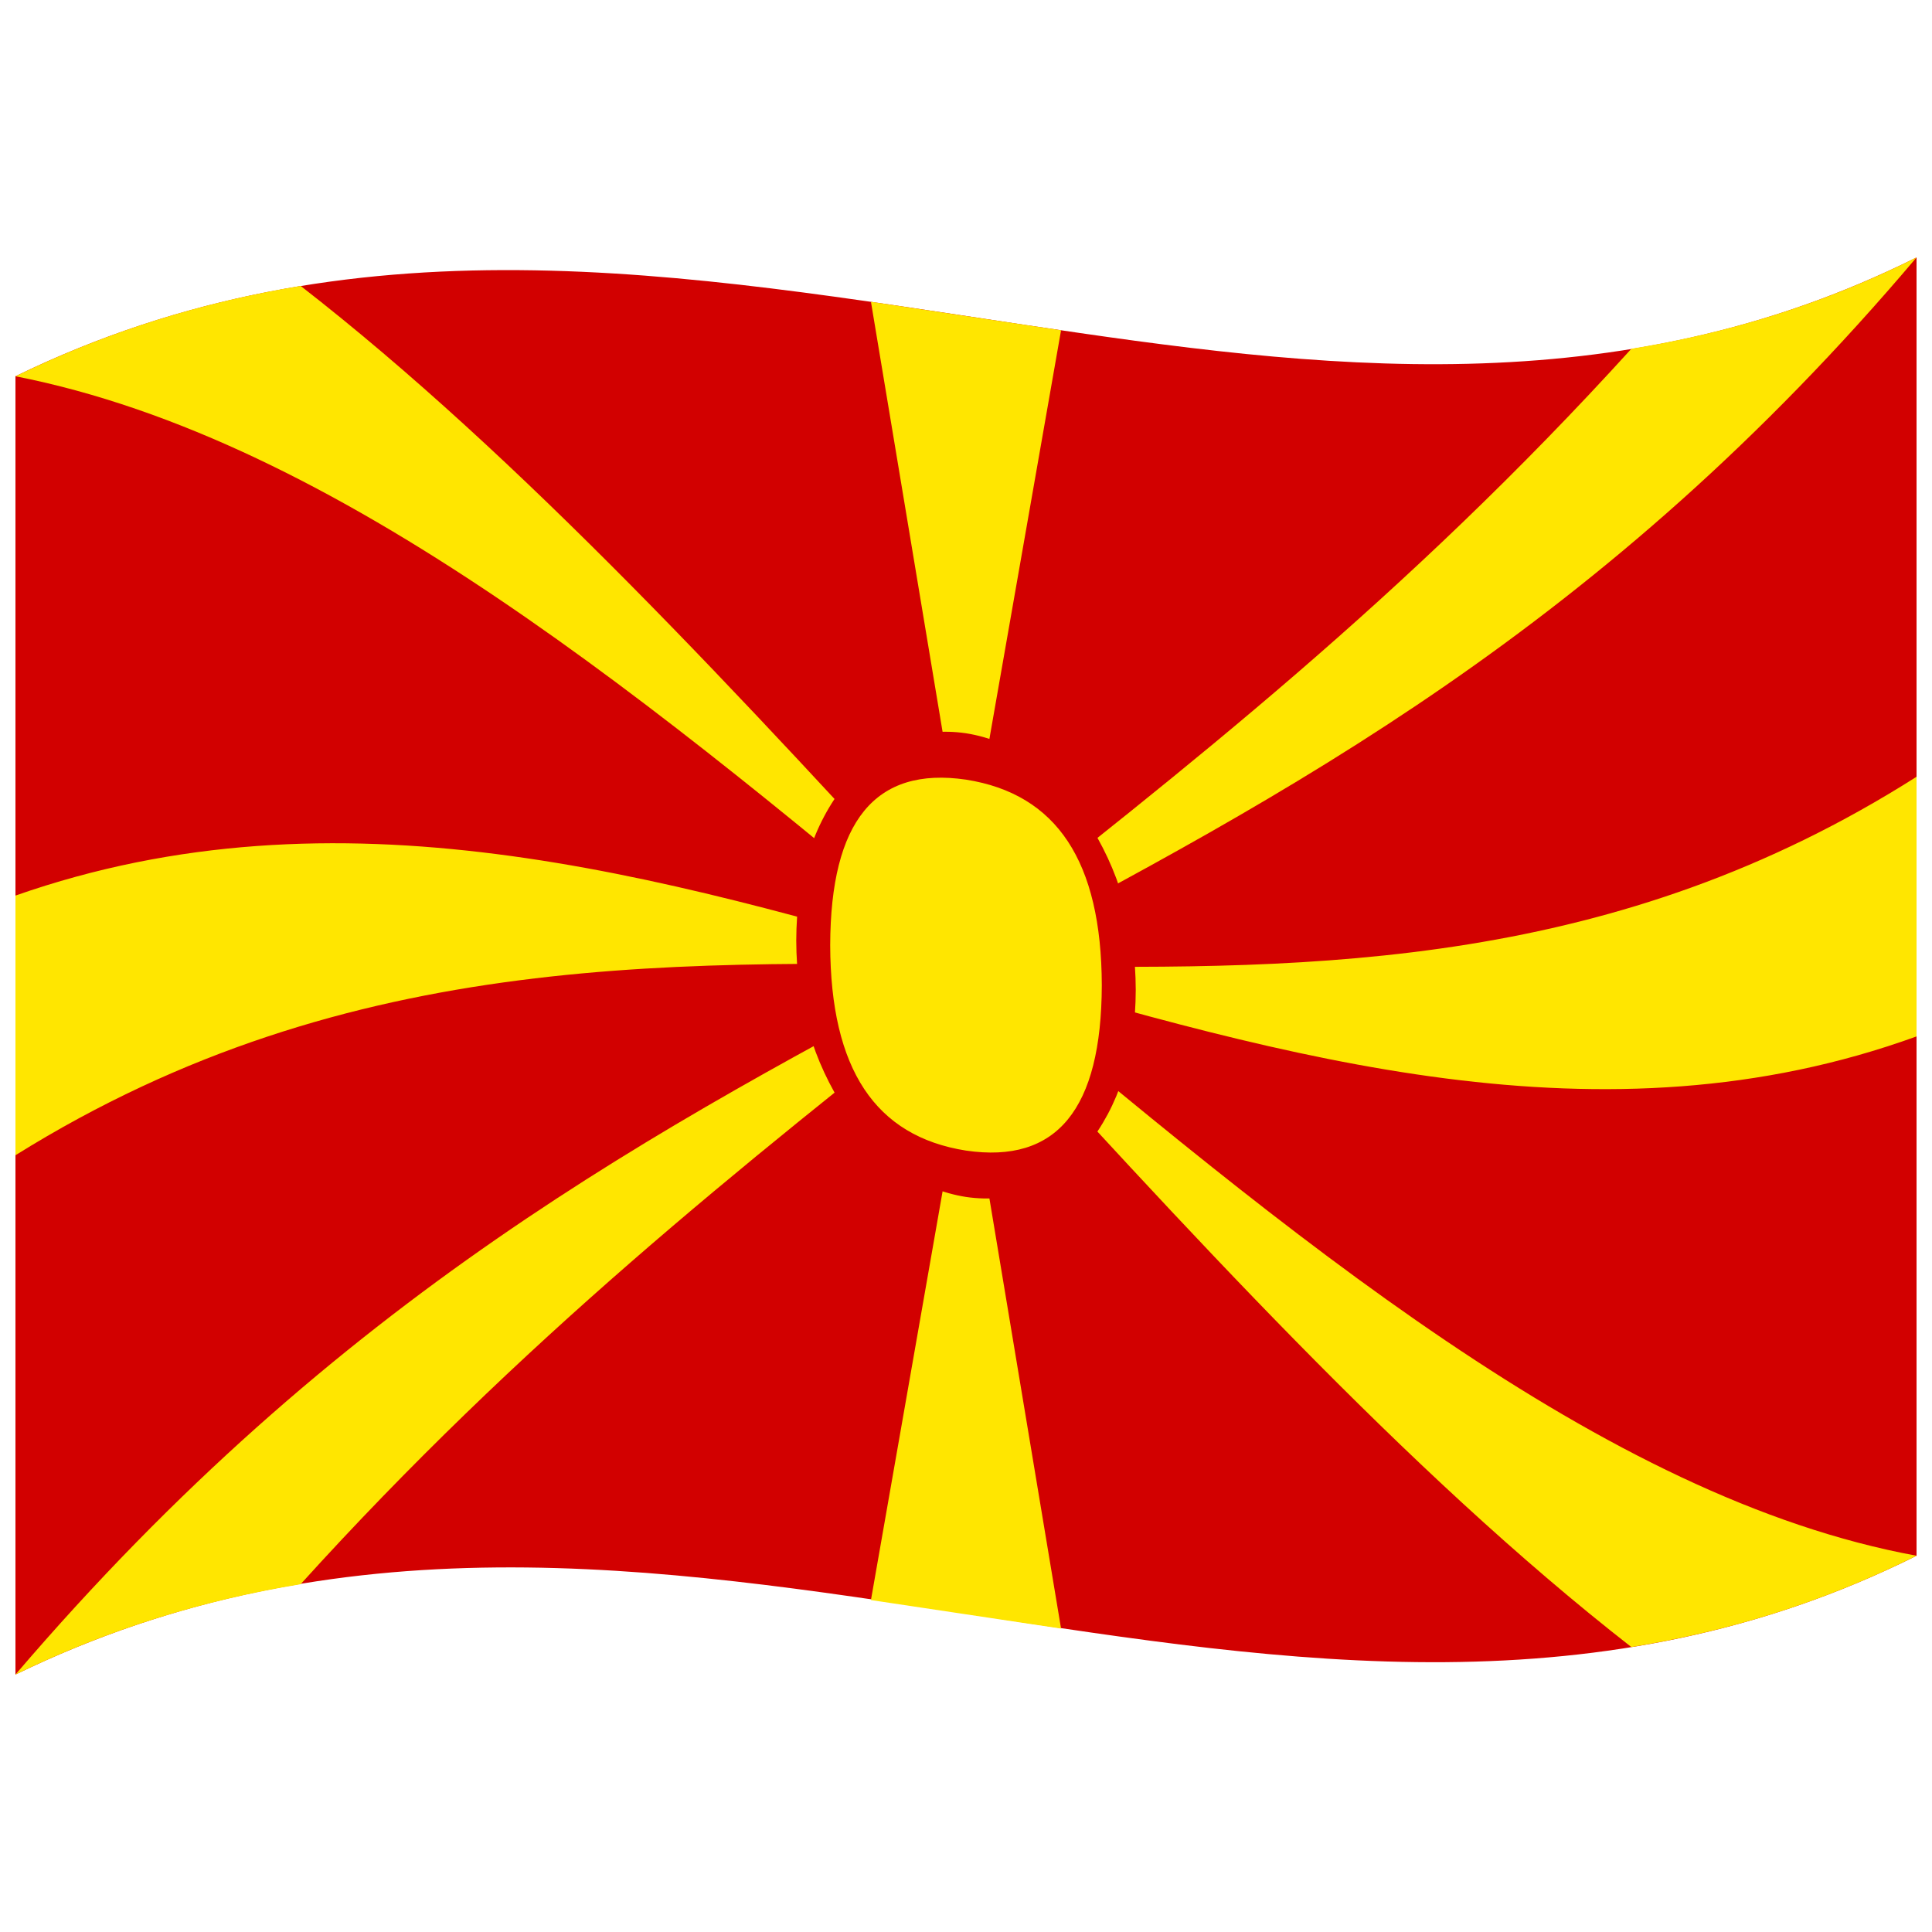 <svg xmlns="http://www.w3.org/2000/svg" viewBox="0 0 1000 1000">
  <defs/>
  <path fill="#d20000" d="M8,194.75 C181.84,110.1 354.93,141.8 530.24,168.13 C682.26,190.95 836.78,210.72 992,133.25 L992,805.25 C667.42,967.25 342.06,704.13 8,866.75 L8,194.75"/>
  <path fill="#ffe600" d="M8,194.75 C56.74,171.02 105.4,156.28 155.6,147.98 C269.23,236.28 382.85,359.51 500,487.54 C613.7,397.86 727.46,309.34 844.4,180.52 C893.11,172.61 941.81,158.3 992,133.25 C667.49,516.87 341.91,476.15 8,866.75 C56.74,843.02 105.4,828.28 155.6,819.98 C269.31,694.39 382.91,603.88 500,511.54 C613.49,635.57 727.26,761.16 844.4,852.52 C893.11,844.61 941.81,830.3 992,805.25 C667.18,745.58 342.82,260.4 8,194.75 M992,402.05 L992,536.45 C667.35,654.03 342.15,346.47 8,463.55 L8,463.55 L8,597.95 C181.91,489.51 355.08,497.63 530.43,500 C682.47,502.05 836.8,500.68 992,402.05 M450.8,156.19 L500,451.54 L549.2,170.94 L450.8,156.19 M450.8,828.19 L500,547.54 L549.2,842.94 L450.8,828.19"/>
  <path fill="#ffe600" d="M579.07,511.19 C578.83,571.18 543.88,613.88 500,607.54 C456.17,600.55 421.17,547.81 420.93,488.02 C421.17,428.04 456.12,385.2 500,391.54 C543.83,398.53 578.83,451.4 579.07,511.19"/>
  <path fill="#d20000" d="M587.86,512.37 C587.76,545.62 579.27,572.53 562.13,593.68 C544.75,614.69 524.44,623.1 500,619.54 C475.62,615.68 455.21,601.11 437.87,575.21 C420.74,549.22 412.24,520.11 412.14,486.86 C412.24,453.61 420.73,426.68 437.87,405.48 C455.24,384.43 475.56,375.98 500,379.54 C524.38,383.41 544.79,398.02 562.13,423.95 C579.26,449.98 587.76,479.12 587.86,512.37 M570.29,509.97 C570.11,445.83 546.97,410.92 500,403.54 C453,396.63 429.89,425.02 429.71,489.21 C429.89,553.37 453.03,588.16 500,595.54 C547,602.45 570.11,574.18 570.29,509.97"/>
</svg>
